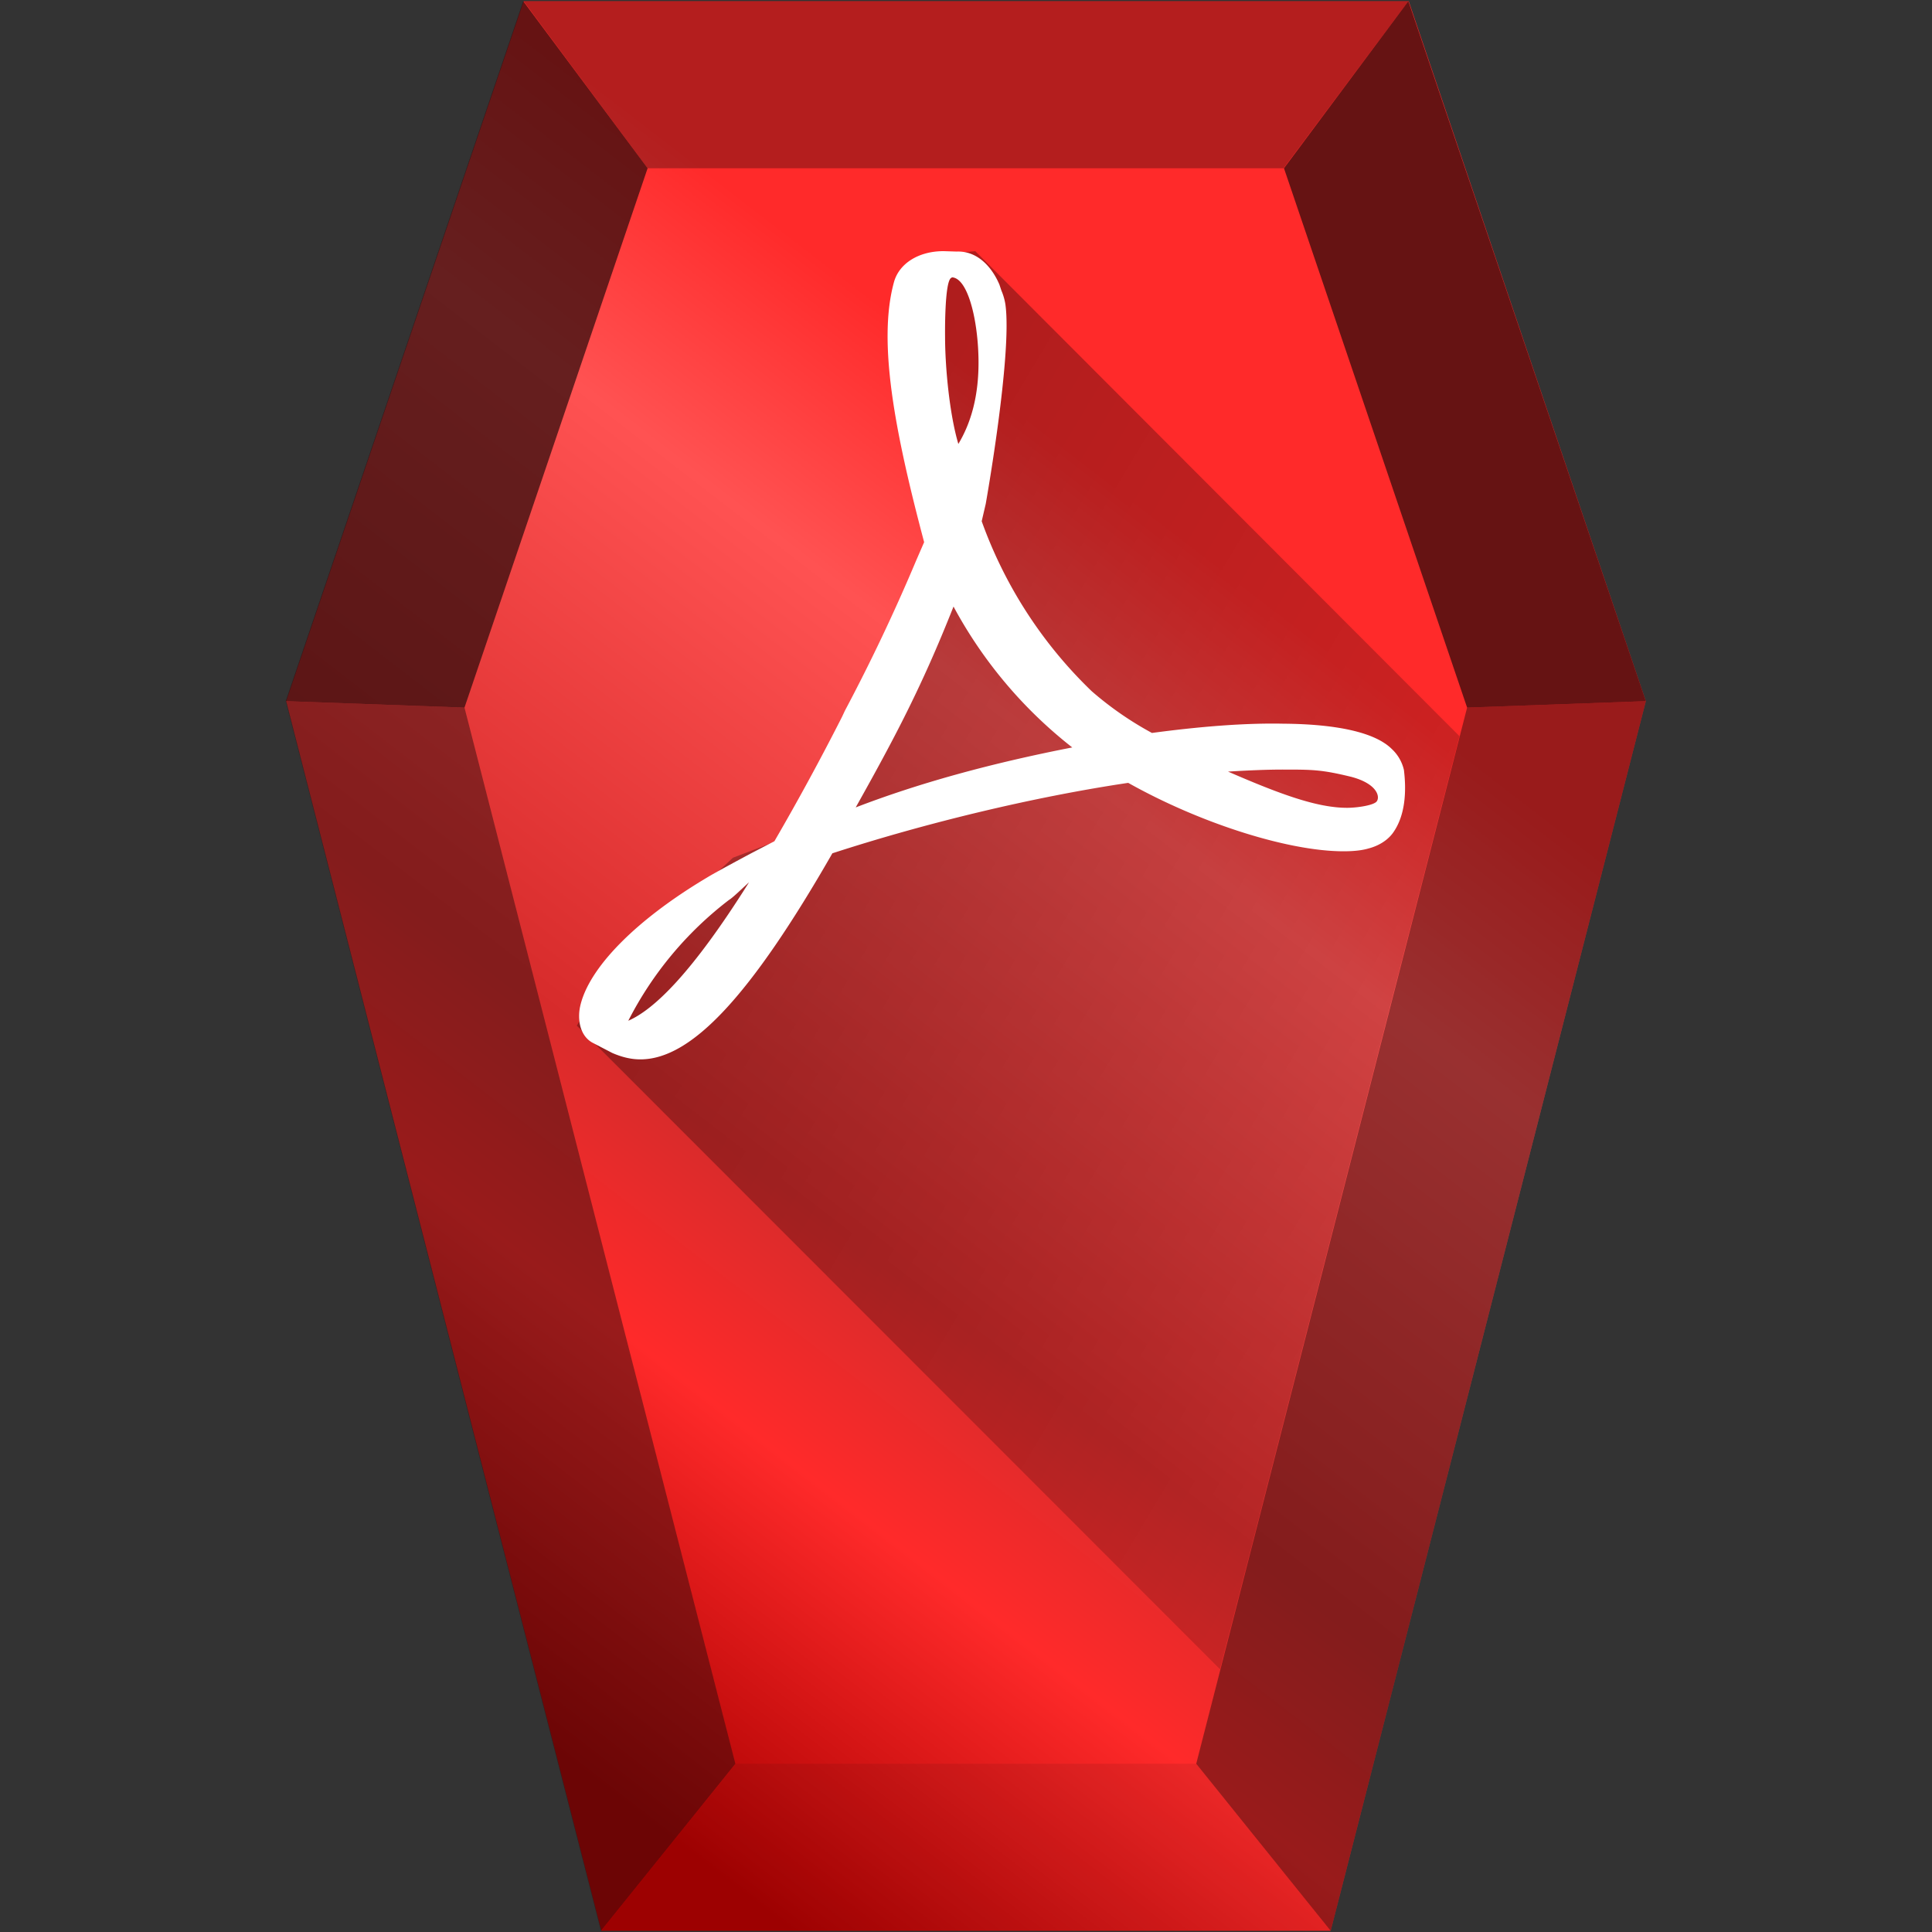 <svg xmlns="http://www.w3.org/2000/svg" xmlns:xlink="http://www.w3.org/1999/xlink" viewBox="0 0 48 48"><rect x="0" y="0" width="48" height="48" fill="#333333" stroke="none"/><defs><linearGradient xlink:href="#a" id="c" x1="11.7" y1="41.83" x2="38.49" y2="7.06" gradientUnits="userSpaceOnUse"/><linearGradient id="a"><stop offset="0" stop-color="#a00"/><stop offset=".21" stop-color="#ff2a2a"/><stop offset=".33" stop-color="#d72b2b"/><stop offset=".62" stop-color="#ff5252"/><stop offset=".76" stop-color="#ff2a2a"/><stop offset=".89" stop-color="#ff2a2a"/><stop offset="1" stop-color="#ff2a2a"/></linearGradient><radialGradient id="b" cx="22.9" cy="45.87" r="7.91" gradientTransform="matrix(.759 0 0 .326 -.8 19.48)" gradientUnits="userSpaceOnUse"><stop offset="0"/><stop offset="1" stop-opacity="0"/></radialGradient><linearGradient xlink:href="#b" id="d" gradientUnits="userSpaceOnUse" gradientTransform="translate(-.33 -2.06)" x1="4.04" y1="5.76" x2="58.34" y2="38.16"/></defs><path d="M40.89 17.42l-7.83 30.55H14.94L7.11 17.42 13.01.03H35z" fill="url(#c)"/><path d="M18.28 43.82l-3.34 4.15h18.12l-3.34-4.15z" fill="#280b0b" fill-opacity=".1"/><path d="M13.01.03l3.08 4.15h15.8l3.1-4.15z" fill="#280b0b" fill-opacity=".35"/><path d="M18.27 43.82l-3.34 4.15L7.1 17.42l4.44.16z" fill="#280b0b" fill-opacity=".47"/><path d="M7.1 17.42L13 .03l3.09 4.15-4.55 13.4zm33.79 0L34.99.03 31.9 4.18l4.55 13.4z" fill="#280b0b" fill-opacity=".71"/><path d="M29.72 43.82l3.34 4.15 7.83-30.55-4.44.16z" fill="#280b0b" fill-opacity=".47"/><path d="M30.31 41.47l5.95-23.18L24.23 6.24l-1.13.1-.43 2.1.55 3.65v1.82l-3.7 6.9-1.31.5-2.93 2.73-.95 1.44z" opacity=".45" fill="url(#d)"/><path d="M23.44 6.24c-.61 0-1.1.3-1.23.77-.4 1.46 0 3.64.75 6.46l-.2.46a46.1 46.1 0 0 1-1.77 3.73l-.07.15a62.25 62.25 0 0 1-1.68 3.09l-.52.27c-.04.02-.94.5-1.15.63-1.78 1.06-2.96 2.26-3.16 3.22-.06.3-.01.7.3.88l.5.26c.23.1.46.16.7.16 1.27 0 2.74-1.58 4.77-5.12 2.34-.76 5-1.4 7.35-1.75 1.78 1 3.97 1.7 5.35 1.7.24 0 .45-.02.62-.07.27-.07.5-.22.63-.42.27-.4.32-.96.25-1.53a1.02 1.02 0 0 0-.3-.52c-.4-.4-1.32-.62-2.7-.63-.94-.02-2.07.07-3.26.23a8.27 8.27 0 0 1-1.5-1.04 11.02 11.02 0 0 1-2.73-4.22l.1-.43s.66-3.7.49-4.95a1.42 1.42 0 0 0-.1-.35l-.05-.15c-.17-.4-.52-.84-1.06-.82l-.32-.01zm.2.65c.4 0 .65 1.03.67 2 .02.96-.2 1.64-.5 2.14-.22-.74-.33-1.91-.33-2.67 0 0-.02-1.46.17-1.46zm.05 8.18a11.16 11.16 0 0 0 2.95 3.5c-2.05.4-3.82.89-5.38 1.49.28-.5.58-1.04.88-1.61.74-1.4 1.2-2.5 1.55-3.38zm8.18 4.05c.74 0 .96 0 1.7.18.72.19.73.57.6.64-.12.08-.48.13-.7.13-.75 0-1.67-.34-2.96-.9.5-.03.95-.05 1.36-.05zm-13.26 2.8c-1.42 2.26-2.36 3.16-3 3.44a8.83 8.83 0 0 1 2.5-3c.1-.06.3-.26.5-.44z" fill="#fff"/></svg>